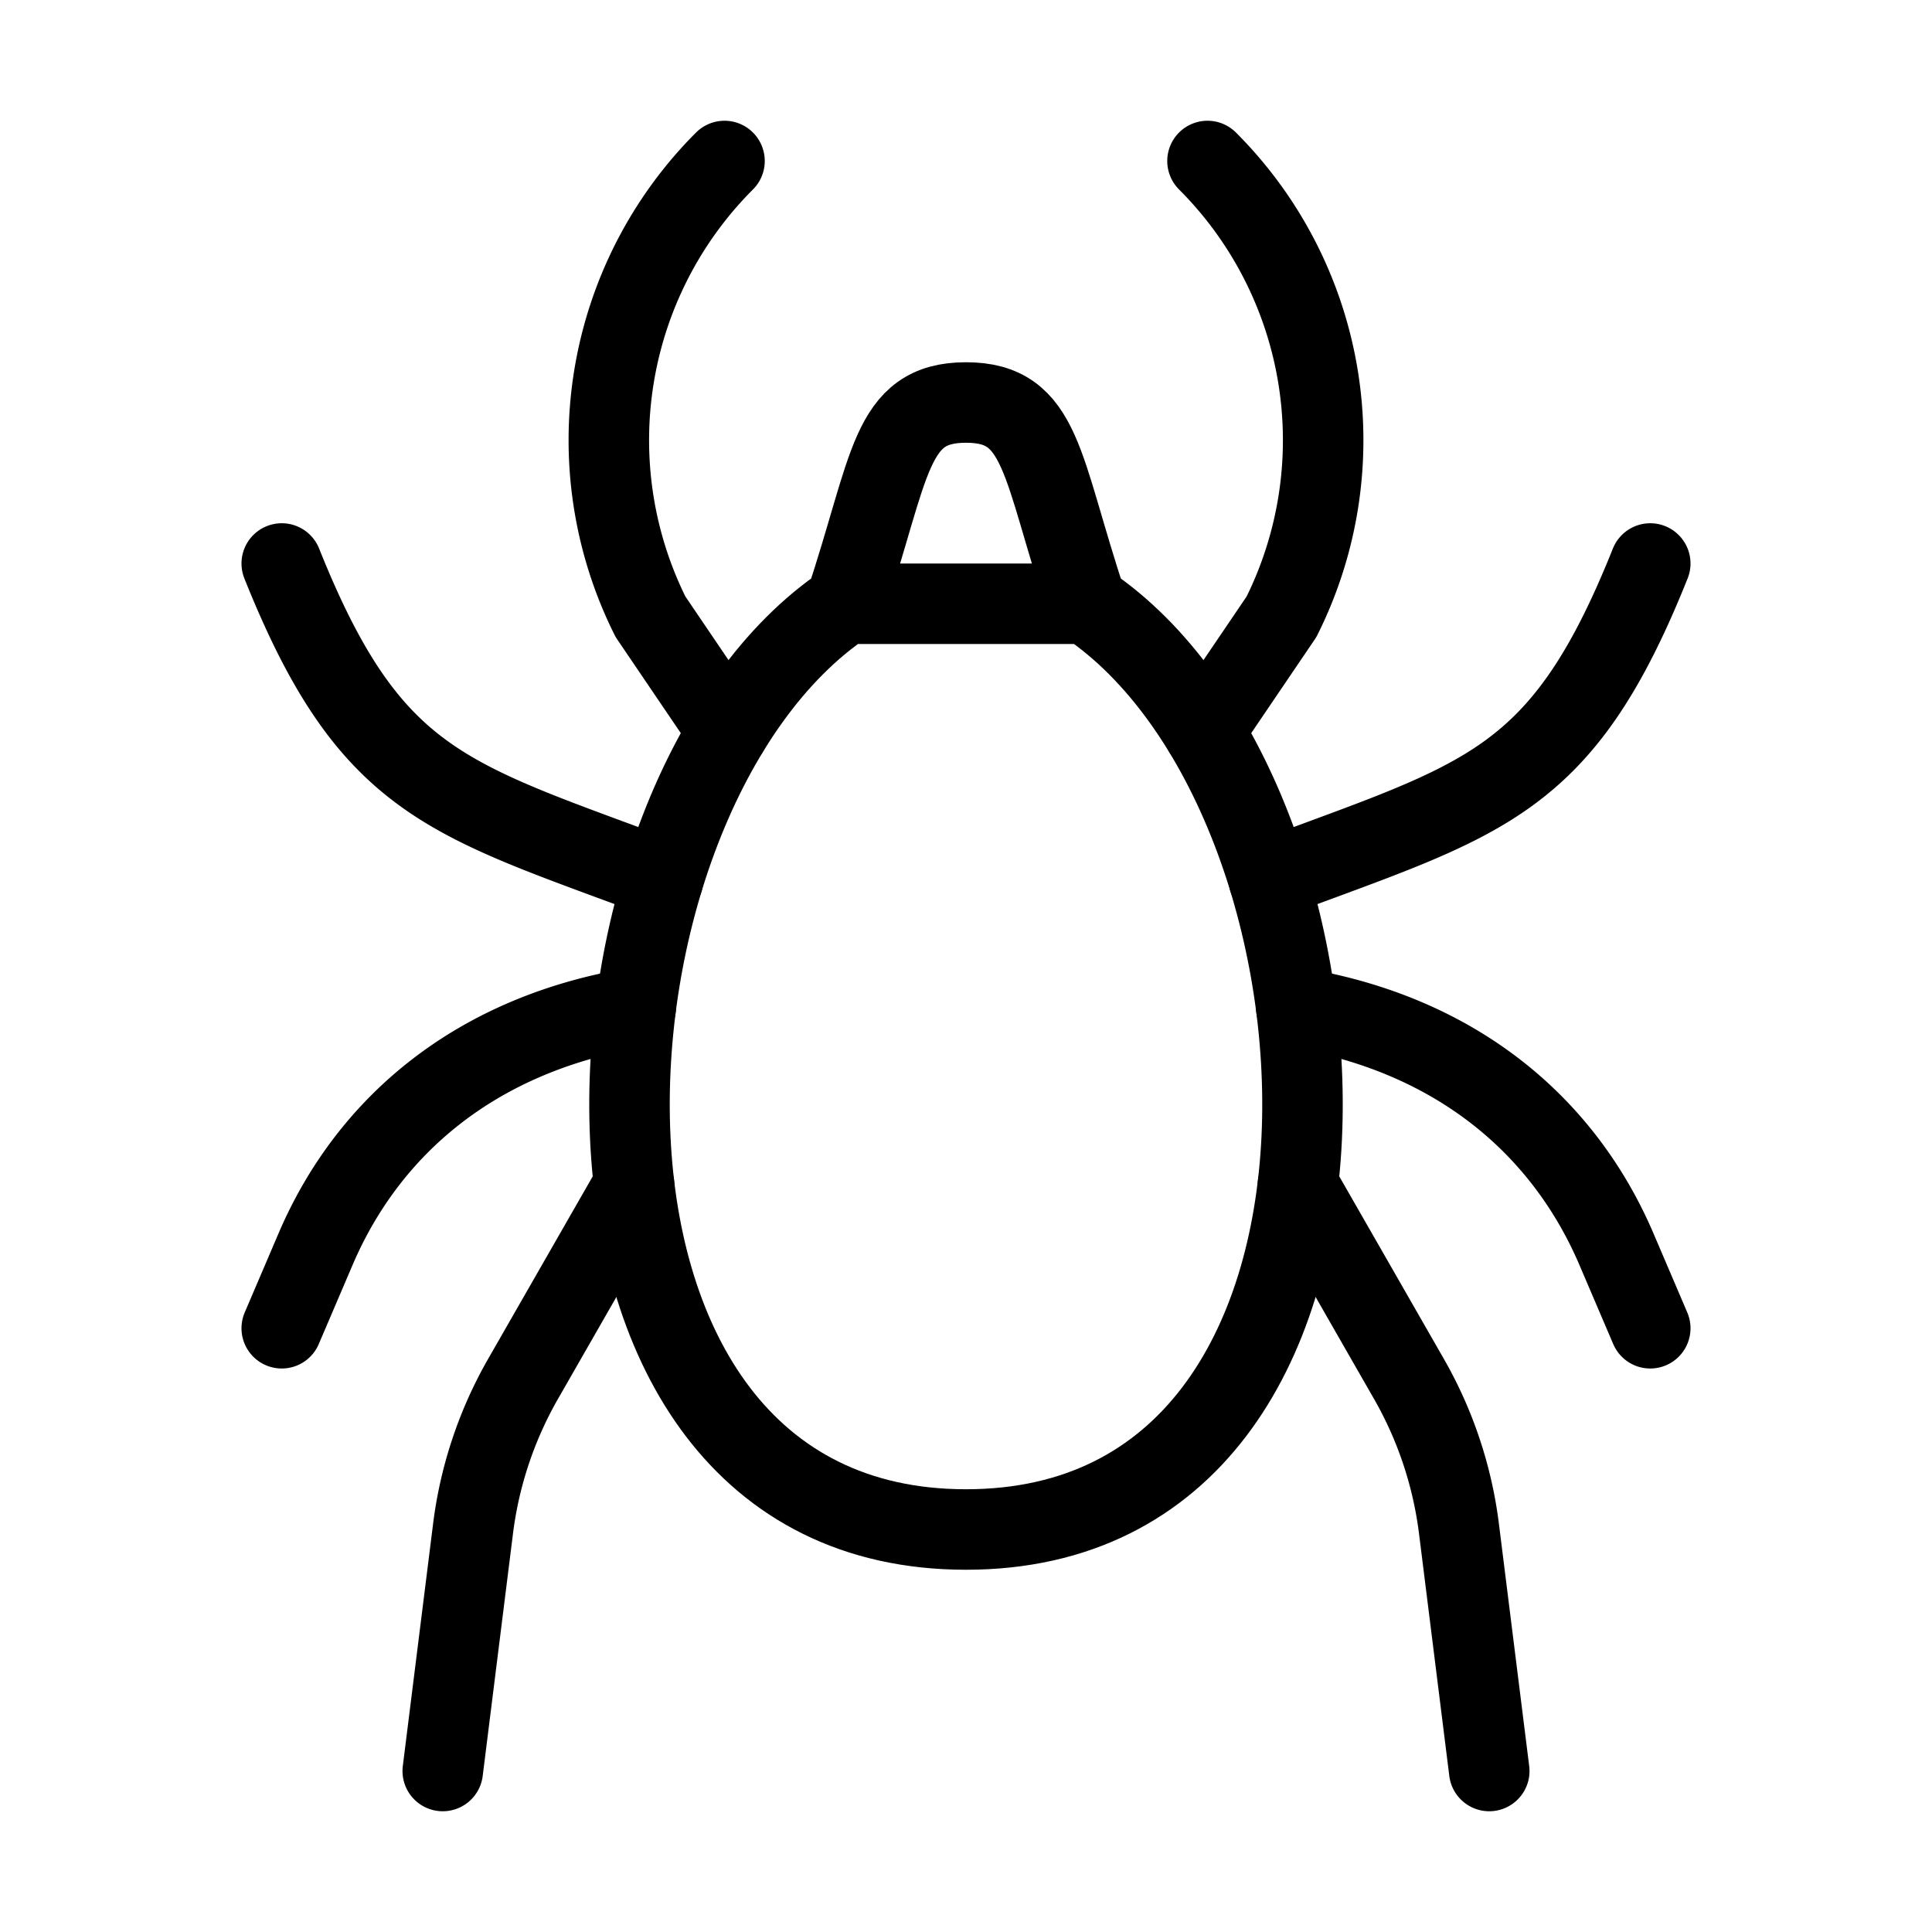 <svg xmlns="http://www.w3.org/2000/svg" viewBox="0 0 24 24" width="24" height="24"><g fill="none" stroke="#000" stroke-linecap="round" stroke-linejoin="round" stroke-miterlimit="10"><path d="M12 19c5.566 0 5.054-9.114 1.5-11.5h-3C6.946 9.886 6.434 19 12 19M10.5 7.5c.571-1.712.547-2.5 1.5-2.5s.929.788 1.5 2.5"/><path d="M14.954 9.085l.965-1.423A4.905 4.905 0 0015 2m.762 8.922C18.431 9.921 19.395 9.763 20.5 7m-4.397 5.518c2 .333 3.325 1.479 3.975 2.995l.422.987m-4.377-1.778l1.381 2.41a4.99 4.99 0 01.62 1.86L18.5 22M9.046 9.085l-.965-1.423A4.905 4.905 0 019 2m-.762 8.922C5.569 9.921 4.605 9.763 3.5 7m4.397 5.518c-2 .333-3.325 1.479-3.975 2.995L3.5 16.5m4.377-1.778l-1.381 2.41a4.99 4.99 0 00-.62 1.86L5.5 22"/></g><path fill="none" d="M0 0h24v24H0z"/></svg>